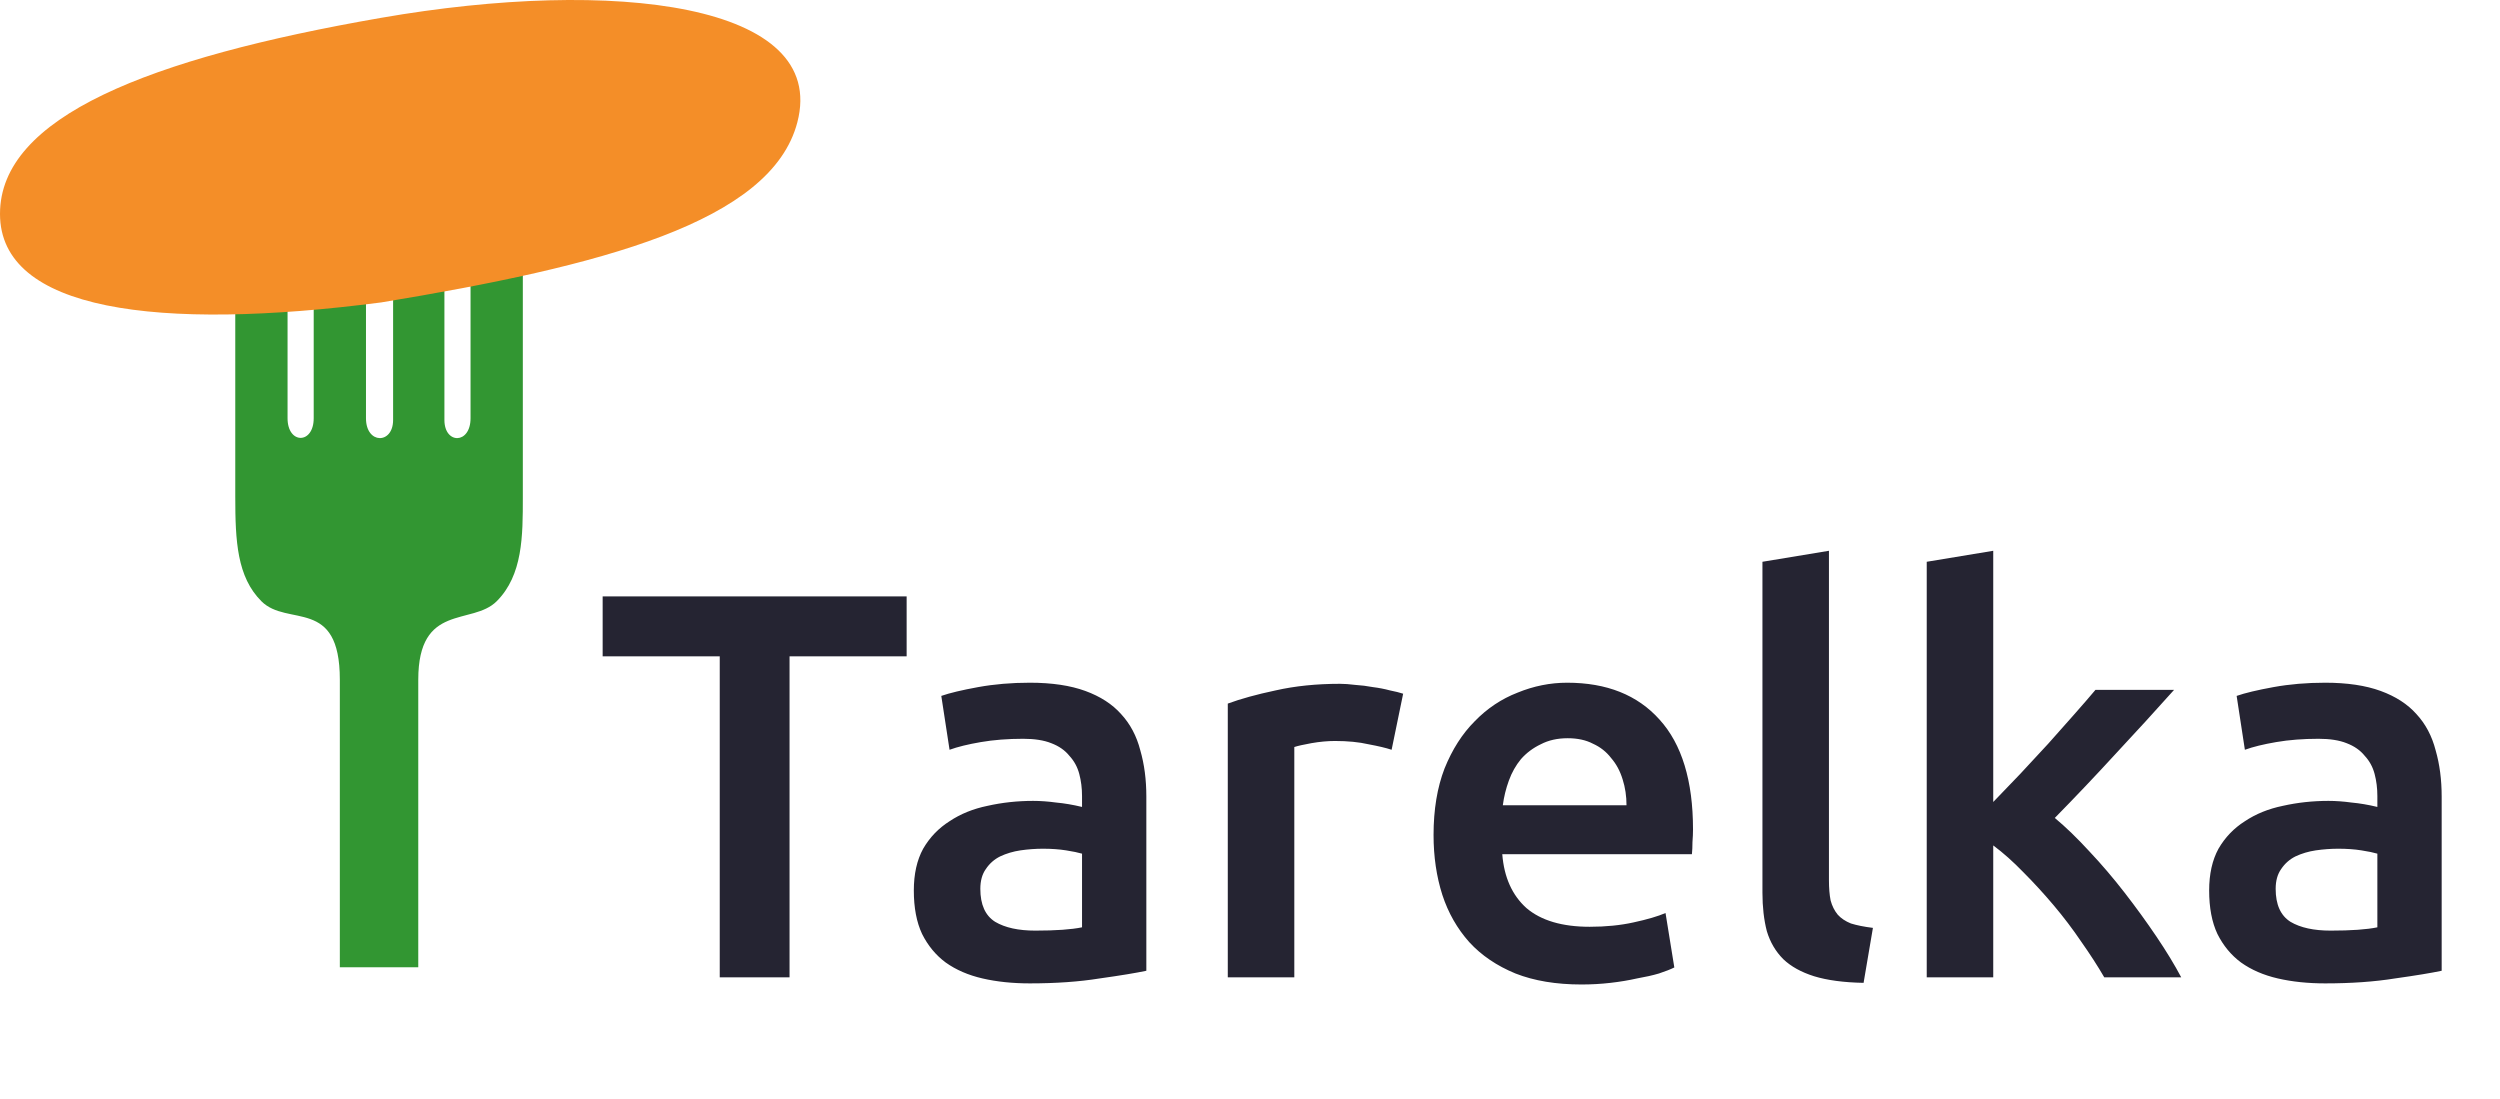 <svg width="166" height="73" viewBox="0 0 166 73" fill="none" xmlns="http://www.w3.org/2000/svg">
<path d="M60.201 39.601V43.58H52.426V64.896H47.791V43.58H40.016V39.601H60.201ZM68.744 61.793C70.107 61.793 71.141 61.72 71.847 61.574V56.683C71.603 56.61 71.25 56.537 70.788 56.464C70.326 56.391 69.815 56.355 69.255 56.355C68.768 56.355 68.269 56.391 67.758 56.464C67.272 56.537 66.822 56.671 66.408 56.866C66.019 57.06 65.702 57.34 65.459 57.705C65.216 58.046 65.094 58.484 65.094 59.019C65.094 60.066 65.422 60.796 66.079 61.209C66.737 61.599 67.625 61.793 68.744 61.793ZM68.379 45.332C69.839 45.332 71.068 45.514 72.066 45.879C73.063 46.244 73.854 46.755 74.438 47.412C75.046 48.069 75.472 48.872 75.716 49.821C75.983 50.746 76.117 51.768 76.117 52.887V64.458C75.436 64.604 74.401 64.774 73.014 64.969C71.652 65.188 70.107 65.297 68.379 65.297C67.235 65.297 66.189 65.188 65.24 64.969C64.291 64.75 63.476 64.397 62.794 63.91C62.138 63.424 61.614 62.791 61.225 62.012C60.86 61.234 60.678 60.273 60.678 59.129C60.678 58.034 60.884 57.109 61.298 56.355C61.736 55.6 62.32 54.992 63.05 54.53C63.78 54.043 64.62 53.703 65.569 53.508C66.542 53.289 67.552 53.179 68.598 53.179C69.085 53.179 69.596 53.216 70.131 53.289C70.666 53.337 71.238 53.435 71.847 53.581V52.851C71.847 52.34 71.786 51.853 71.664 51.391C71.542 50.928 71.323 50.527 71.007 50.186C70.715 49.821 70.314 49.541 69.802 49.347C69.316 49.152 68.695 49.055 67.941 49.055C66.919 49.055 65.982 49.128 65.13 49.274C64.279 49.42 63.585 49.59 63.05 49.785L62.502 46.208C63.062 46.013 63.877 45.819 64.948 45.624C66.019 45.429 67.162 45.332 68.379 45.332ZM92.403 49.785C92.037 49.663 91.526 49.541 90.87 49.42C90.237 49.274 89.495 49.201 88.643 49.201C88.156 49.201 87.633 49.249 87.073 49.347C86.538 49.444 86.161 49.529 85.942 49.602V64.896H81.525V46.719C82.377 46.403 83.436 46.111 84.701 45.843C85.991 45.551 87.414 45.405 88.972 45.405C89.263 45.405 89.604 45.429 89.993 45.478C90.383 45.502 90.772 45.551 91.162 45.624C91.551 45.672 91.928 45.745 92.293 45.843C92.658 45.916 92.95 45.989 93.169 46.062L92.403 49.785ZM95.188 55.442C95.188 53.763 95.431 52.291 95.918 51.026C96.429 49.761 97.098 48.714 97.926 47.887C98.753 47.035 99.702 46.403 100.773 45.989C101.843 45.551 102.938 45.332 104.058 45.332C106.686 45.332 108.73 46.147 110.19 47.777C111.674 49.408 112.416 51.841 112.416 55.077C112.416 55.321 112.404 55.6 112.38 55.917C112.38 56.209 112.368 56.477 112.343 56.72H99.751C99.872 58.253 100.408 59.445 101.357 60.297C102.33 61.124 103.729 61.538 105.554 61.538C106.625 61.538 107.598 61.441 108.474 61.246C109.375 61.051 110.08 60.844 110.591 60.625L111.175 64.239C110.932 64.361 110.591 64.494 110.153 64.64C109.74 64.762 109.253 64.871 108.693 64.969C108.158 65.091 107.574 65.188 106.941 65.261C106.309 65.334 105.664 65.37 105.007 65.37C103.328 65.37 101.868 65.127 100.627 64.64C99.386 64.129 98.364 63.436 97.561 62.56C96.758 61.66 96.162 60.613 95.772 59.421C95.383 58.204 95.188 56.878 95.188 55.442ZM108 53.471C108 52.863 107.915 52.291 107.744 51.756C107.574 51.196 107.318 50.722 106.978 50.332C106.661 49.919 106.26 49.602 105.773 49.383C105.311 49.14 104.751 49.018 104.094 49.018C103.413 49.018 102.817 49.152 102.306 49.42C101.795 49.663 101.357 49.992 100.992 50.405C100.651 50.819 100.383 51.294 100.189 51.829C99.994 52.364 99.86 52.912 99.787 53.471H108ZM123.742 65.261C122.428 65.237 121.333 65.091 120.457 64.823C119.605 64.555 118.924 64.178 118.413 63.691C117.902 63.18 117.537 62.56 117.318 61.83C117.123 61.075 117.026 60.224 117.026 59.275V37.302L121.442 36.572V58.435C121.442 58.971 121.479 59.421 121.552 59.786C121.649 60.151 121.807 60.467 122.026 60.735C122.245 60.978 122.537 61.173 122.902 61.319C123.292 61.441 123.778 61.538 124.362 61.611L123.742 65.261ZM132.351 53.252C132.911 52.668 133.507 52.048 134.14 51.391C134.772 50.709 135.393 50.04 136.001 49.383C136.61 48.702 137.181 48.057 137.717 47.449C138.276 46.816 138.751 46.269 139.14 45.806H144.36C143.143 47.169 141.853 48.58 140.491 50.04C139.152 51.5 137.802 52.924 136.439 54.311C137.169 54.919 137.936 55.661 138.739 56.537C139.542 57.389 140.32 58.301 141.075 59.275C141.829 60.248 142.535 61.221 143.192 62.195C143.849 63.168 144.396 64.069 144.834 64.896H139.724C139.286 64.141 138.775 63.351 138.191 62.523C137.632 61.696 137.023 60.893 136.366 60.114C135.709 59.336 135.04 58.606 134.359 57.924C133.677 57.219 133.008 56.623 132.351 56.136V64.896H127.935V37.302L132.351 36.572V53.252ZM154.754 61.793C156.117 61.793 157.151 61.72 157.857 61.574V56.683C157.613 56.61 157.261 56.537 156.798 56.464C156.336 56.391 155.825 56.355 155.265 56.355C154.779 56.355 154.28 56.391 153.769 56.464C153.282 56.537 152.832 56.671 152.418 56.866C152.029 57.06 151.713 57.34 151.469 57.705C151.226 58.046 151.104 58.484 151.104 59.019C151.104 60.066 151.433 60.796 152.09 61.209C152.747 61.599 153.635 61.793 154.754 61.793ZM154.389 45.332C155.849 45.332 157.078 45.514 158.076 45.879C159.073 46.244 159.864 46.755 160.448 47.412C161.057 48.069 161.482 48.872 161.726 49.821C161.993 50.746 162.127 51.768 162.127 52.887V64.458C161.446 64.604 160.412 64.774 159.025 64.969C157.662 65.188 156.117 65.297 154.389 65.297C153.246 65.297 152.199 65.188 151.25 64.969C150.301 64.75 149.486 64.397 148.805 63.91C148.148 63.424 147.625 62.791 147.235 62.012C146.87 61.234 146.688 60.273 146.688 59.129C146.688 58.034 146.895 57.109 147.308 56.355C147.746 55.6 148.33 54.992 149.06 54.53C149.79 54.043 150.63 53.703 151.579 53.508C152.552 53.289 153.562 53.179 154.608 53.179C155.095 53.179 155.606 53.216 156.141 53.289C156.677 53.337 157.248 53.435 157.857 53.581V52.851C157.857 52.34 157.796 51.853 157.674 51.391C157.553 50.928 157.334 50.527 157.017 50.186C156.725 49.821 156.324 49.541 155.813 49.347C155.326 49.152 154.706 49.055 153.951 49.055C152.929 49.055 151.992 49.128 151.141 49.274C150.289 49.42 149.596 49.59 149.06 49.785L148.513 46.208C149.072 46.013 149.888 45.819 150.958 45.624C152.029 45.429 153.173 45.332 154.389 45.332Z" fill="#252432"/>
<path d="M27.773 64.225H22.565V45.131C22.565 39.611 19.094 41.659 17.358 39.923C15.742 38.307 15.622 35.937 15.622 32.98V12.15H19.094V27.773C19.094 29.509 20.83 29.509 20.83 27.773V12.15H24.301V27.773C24.301 29.509 26.102 29.509 26.102 27.889V12.15H29.509V27.889C29.509 29.509 31.244 29.509 31.244 27.773V12.15H34.716V33.015C34.716 35.584 34.716 38.188 32.98 39.923C31.345 41.558 27.773 40.005 27.773 45.131V64.225Z" fill="#329632"/>
<path d="M52.942 8.127C51.206 14.755 39.923 17.673 25.312 20.081C10.415 22.013 0 20.626 0 14.202C0 7.778 9.833 3.873 25.312 1.183C40.791 -1.507 55.013 0.218 52.942 8.127Z" fill="#F48E28"/>
</svg>
